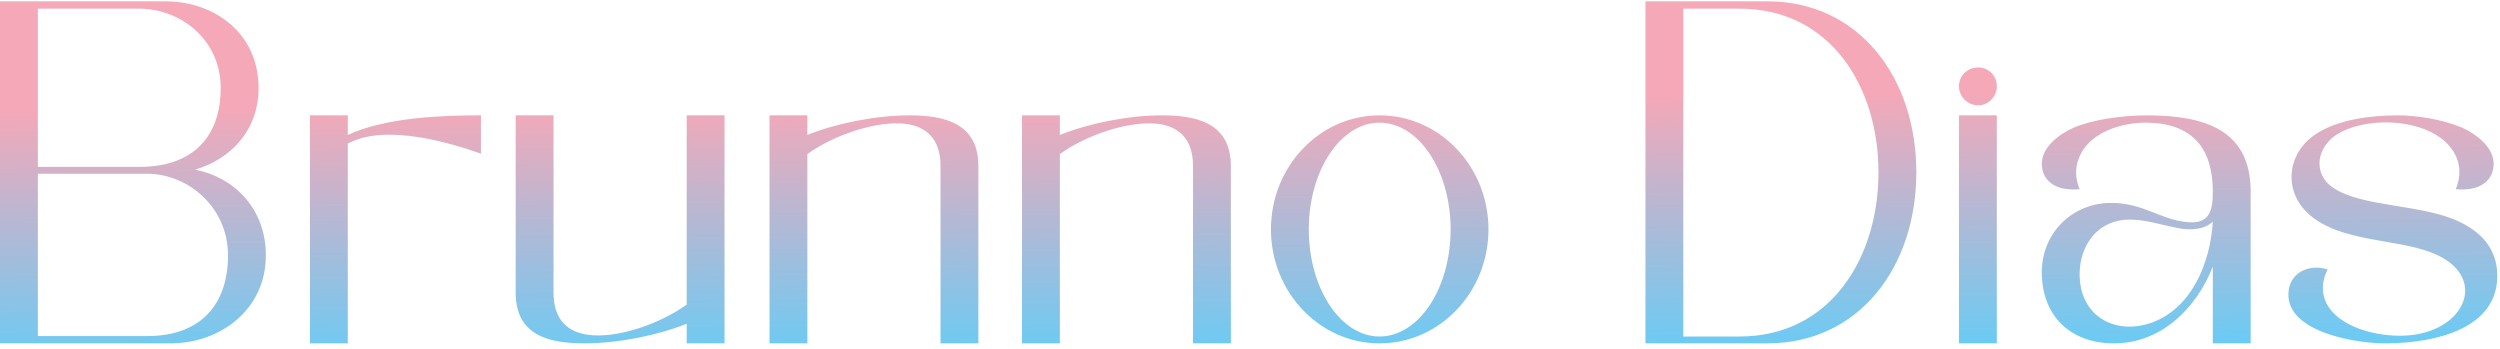 <svg width="466" height="65" viewBox="0 0 466 65" fill="none" xmlns="http://www.w3.org/2000/svg">
<path d="M0 0.25H30.855C39.865 0.25 48.195 6.115 48.195 16.4C48.195 24.305 43.01 29.66 36.38 31.615C43.69 33.06 49.555 38.925 49.555 47.595C49.555 57.795 40.97 64 31.79 64H0V0.25ZM27.37 32.38H7.055V62.64H27.455C37.57 62.64 42.5 56.605 42.5 47.595C42.5 38.585 35.02 32.38 27.37 32.38ZM7.055 1.61V31.105H26.01C36.21 31.105 41.14 25.24 41.14 16.4C41.14 7.39 33.66 1.61 25.925 1.61H7.055ZM57.773 21.5H64.828V25.155C72.138 21.755 83.188 21.5 89.648 21.5V28.64C84.548 26.855 72.053 22.86 64.828 26.77V64H57.773V21.5ZM135.053 64H127.998V60.345C122.728 62.47 115.333 64 108.958 64C102.498 64 96.123 62.64 96.123 54.565V21.5H103.178V54.565C103.178 59.75 105.983 61.875 109.468 62.385C114.993 63.235 123.238 60.26 127.998 56.775V21.5H135.053V64ZM143.438 21.5H150.493V25.155C155.763 23.03 163.158 21.5 169.533 21.5C175.993 21.5 182.368 22.945 182.368 30.935V64H175.313V30.935C175.313 25.75 172.508 23.625 169.023 23.115C163.498 22.35 155.253 25.24 150.493 28.725V64H143.438V21.5ZM190.503 21.5H197.558V25.155C202.828 23.03 210.223 21.5 216.598 21.5C223.058 21.5 229.433 22.945 229.433 30.935V64H222.378V30.935C222.378 25.75 219.573 23.625 216.088 23.115C210.563 22.35 202.318 25.24 197.558 28.725V64H190.503V21.5ZM257.134 21.5C268.354 21.5 277.449 31.02 277.449 42.75C277.449 54.48 268.354 64 257.134 64C245.999 64 236.904 54.48 236.904 42.75C236.904 31.02 245.999 21.5 257.134 21.5ZM257.134 22.86C249.909 22.86 243.959 31.785 243.959 42.75C243.959 53.8 249.909 62.725 257.134 62.725C264.444 62.725 270.394 53.8 270.394 42.75C270.394 31.785 264.444 22.86 257.134 22.86ZM306.714 0.25H329.409C346.579 0.25 357.204 14.53 357.204 32.125C357.204 49.72 346.579 64 329.409 64H306.714V0.25ZM313.769 1.61V62.725H324.224C341.309 62.725 350.149 47.935 350.149 32.125C350.149 16.315 341.309 1.61 324.224 1.61H313.769ZM365.151 21.5H372.206V64H365.151V21.5ZM368.721 12.575C370.676 12.575 372.206 14.105 372.206 16.06C372.206 18.015 370.676 19.63 368.721 19.63C366.766 19.63 365.151 18.015 365.151 16.06C365.151 14.105 366.766 12.575 368.721 12.575ZM419.521 35.695V64H412.466V49.72C409.406 57.455 402.861 64 394.021 64C385.946 64 380.591 58.9 380.591 50.74C380.591 43.43 386.286 37.82 393.511 37.82C399.461 37.82 402.606 40.88 407.536 41.39C411.956 41.9 412.466 39.18 412.466 35.695C412.466 27.705 408.726 23.03 400.311 22.86C395.551 22.775 389.261 24.645 387.476 29.575C386.796 31.275 386.796 33.23 387.646 35.27C382.886 35.695 380.591 33.485 380.591 30.51C380.591 27.535 383.651 25.07 386.541 23.795C389.941 22.35 395.211 21.5 400.566 21.5C410.851 21.585 419.521 24.135 419.521 35.695ZM412.466 41.305C410.936 42.835 408.301 42.92 406.346 42.58C402.946 41.985 399.546 40.71 396.061 40.965C390.451 41.475 387.731 46.235 387.646 50.825C387.476 58.815 394.106 62.555 400.991 60.175C408.641 57.455 412.041 48.785 412.466 41.305ZM426.563 54.65C426.733 50.74 430.473 49.125 433.873 50.23C432.768 52.355 432.768 54.395 433.448 56.095C435.658 61.195 443.478 62.81 448.323 62.555C459.628 62.045 464.218 51.335 453.253 47.085C446.453 44.45 436.083 45.13 430.303 39.86C425.373 35.355 426.393 28.13 432.088 24.73C436.083 22.265 441.948 21.5 446.963 21.5C450.533 21.5 455.293 22.265 458.948 23.795C461.753 25.07 464.813 27.535 464.813 30.51C464.813 33.485 462.518 35.695 457.758 35.27C459.883 30.17 456.823 25.665 451.128 23.795C446.198 22.18 439.908 22.605 435.998 24.815C431.918 27.11 430.898 32.21 434.808 34.93C440.163 38.67 451.383 37.99 458.353 41.305C462.518 43.26 465.493 46.405 465.493 51.42C465.493 61.11 454.358 63.915 444.923 64C439.568 64.085 426.223 62.045 426.563 54.65Z" fill="url(#paint0_linear_98_30)"/>
<defs>
<linearGradient id="paint0_linear_98_30" x1="382.5" y1="-1.61952e-06" x2="383.1" y2="69.892" gradientUnits="userSpaceOnUse">
<stop offset="0.245" stop-color="#F5A8B8"/>
<stop offset="0.998" stop-color="#5ACFFB"/>
<stop offset="0.999" stop-color="#5BCEFA"/>
</linearGradient>
</defs>
</svg>
